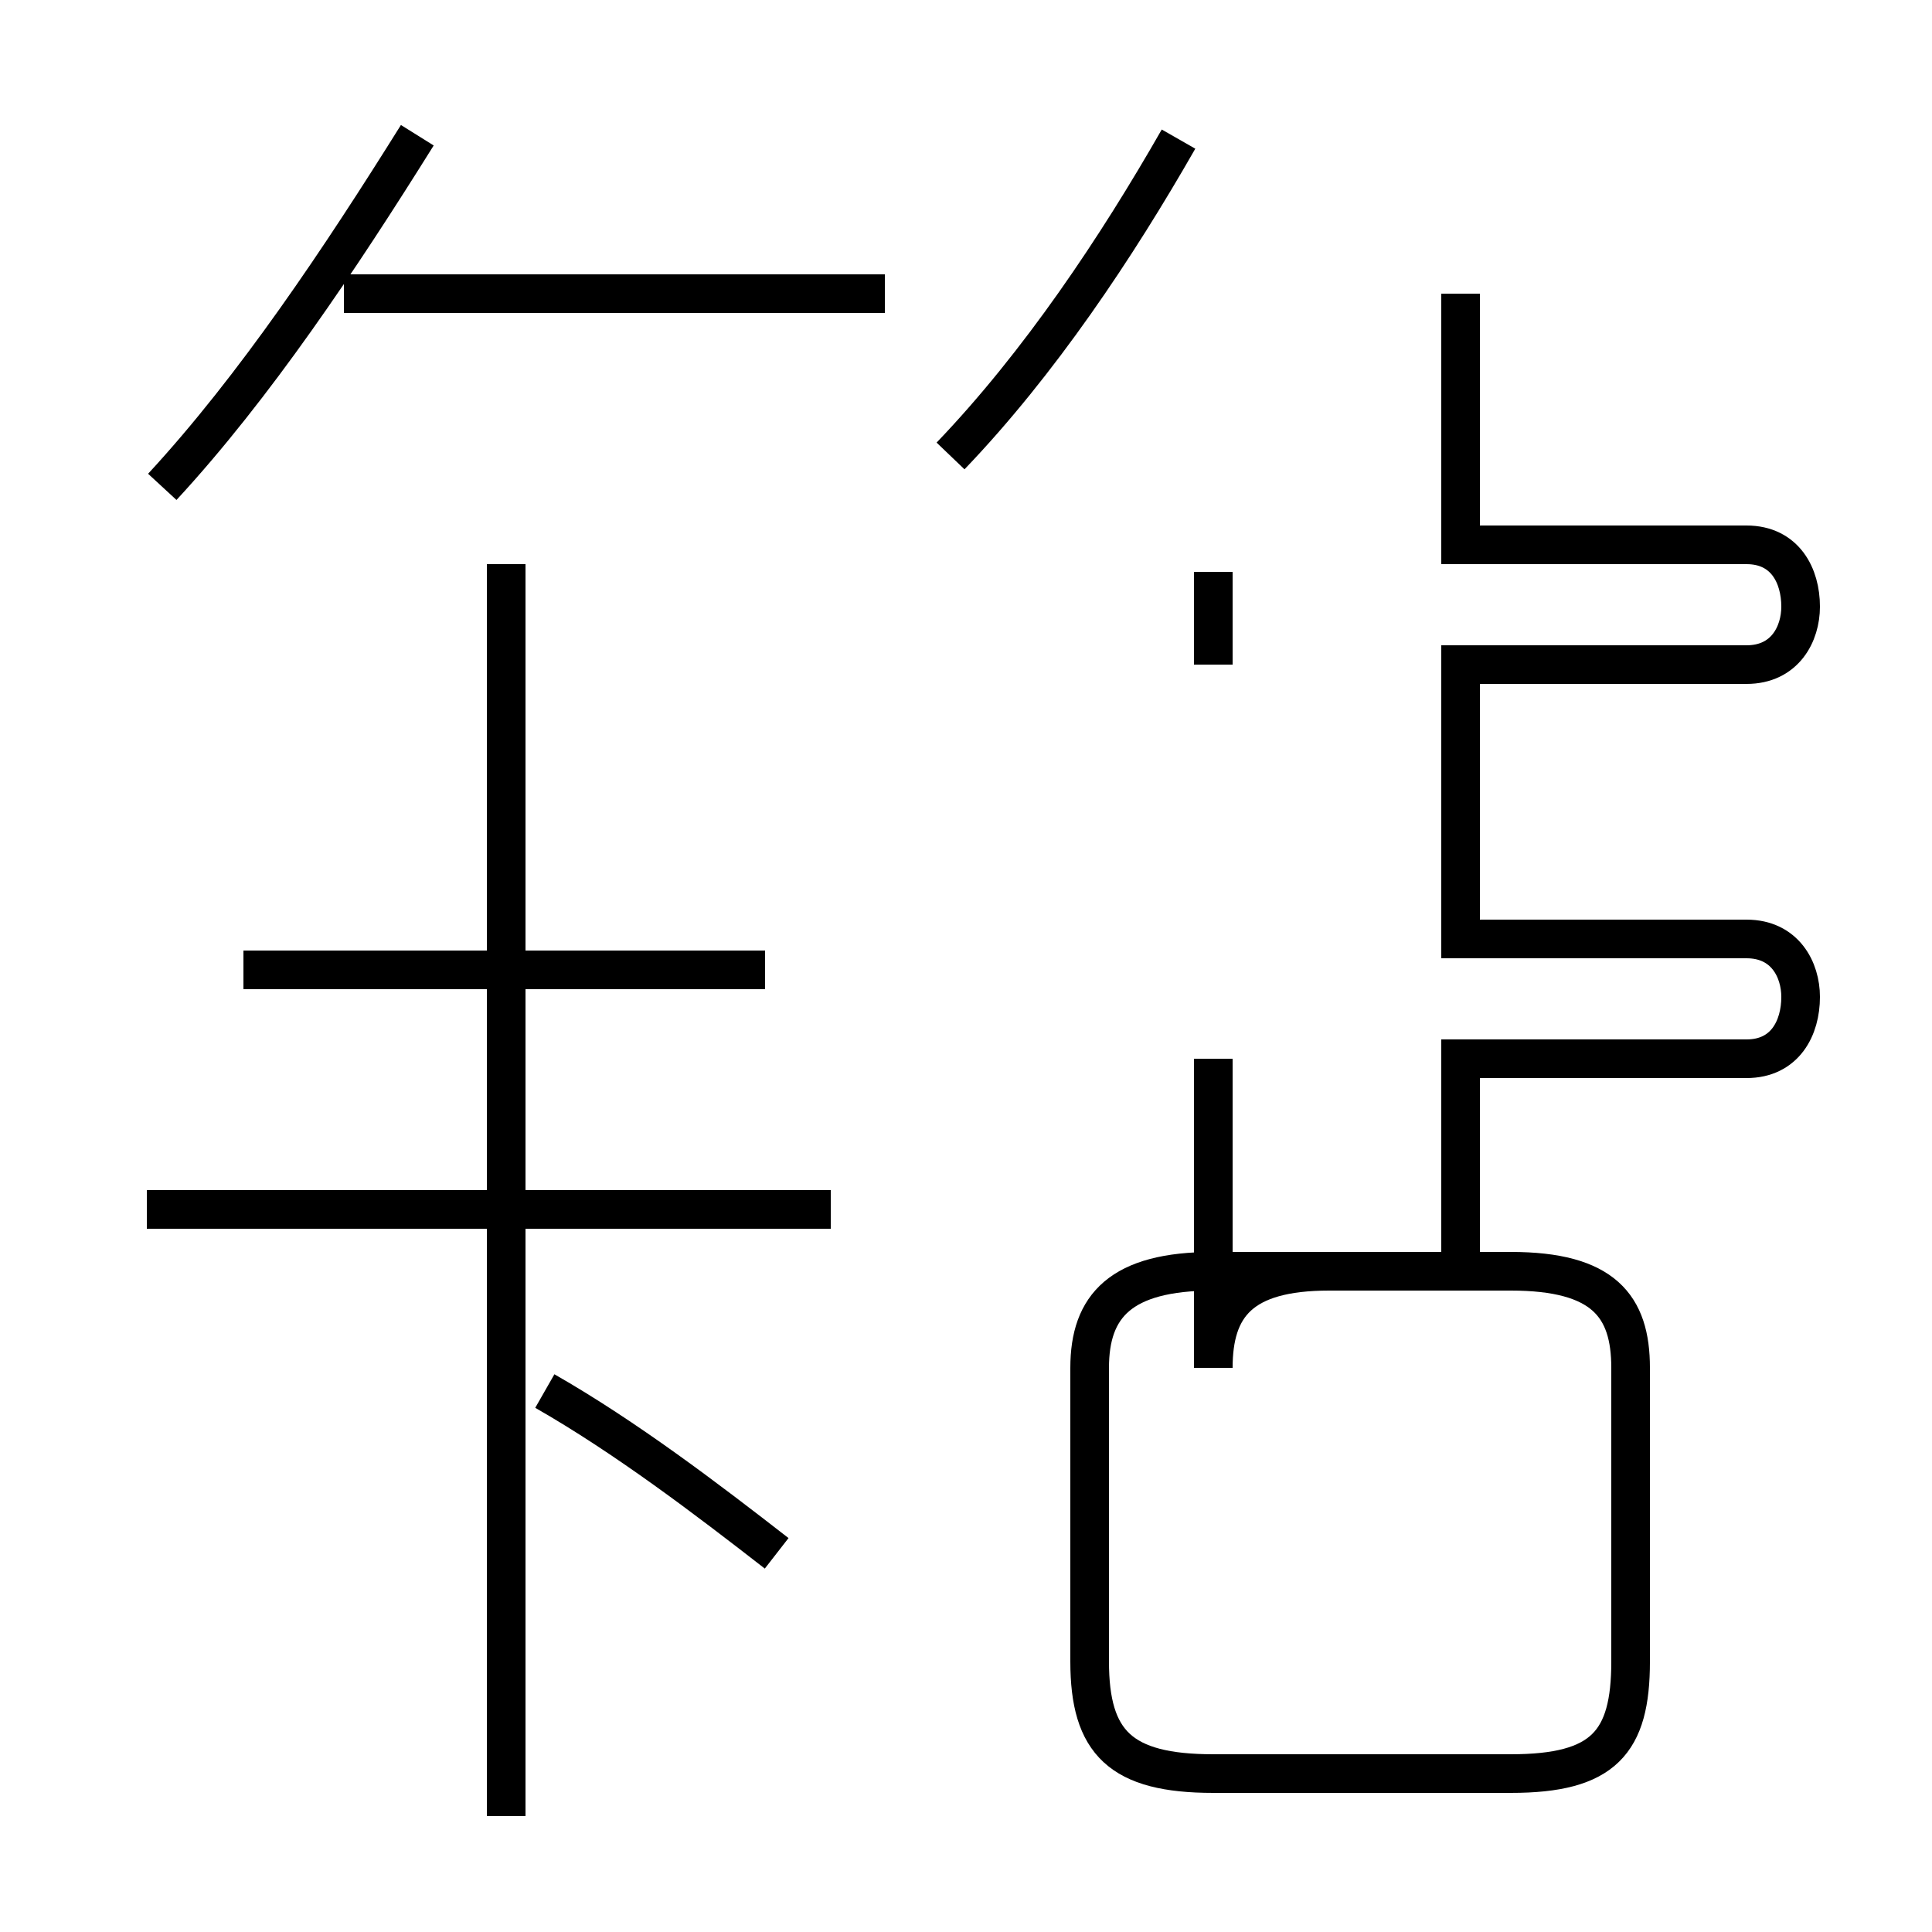 <?xml version='1.0' encoding='utf8'?>
<svg viewBox="0.0 -44.0 50.0 50.0" version="1.1" xmlns="http://www.w3.org/2000/svg">
<rect x="0.0" y="-44.0" width="50.0" height="50.0" fill="#808080" stroke="none"/>
<rect x="-1000" y="-1000" width="2000" height="2000" stroke="white" fill="white"/>
<g style="fill:none; stroke:#000000;  stroke-width:1">
<path d="M 4.2 31.4 C 6.6 34.0 8.8 37.3 10.8 40.5 M 13.1 -3.0 L 13.1 29.4 M 21.5 12.7 L 3.8 12.7 M 19.8 18.9 L 6.3 18.9 M 20.1 3.8 C 18.3 5.2 16.2 6.8 14.1 8.0 M 22.9 36.4 L 8.9 36.4 M 24.6 32.2 C 26.9 34.6 28.9 37.6 30.5 40.4 M 31.4 26.8 L 31.4 29.2 M 31.4 16.6 L 31.4 8.6 C 31.4 10.2 32.1 11.1 34.4 11.1 L 39.1 11.1 C 41.5 11.1 42.2 10.2 42.2 8.6 L 42.2 1.0 C 42.2 -1.1 41.5 -1.9 39.1 -1.9 L 31.4 -1.9 C 29.0 -1.9 28.2 -1.1 28.2 1.0 L 28.2 8.6 C 28.2 10.2 29.0 11.1 31.4 11.1 L 37.8 11.1 L 37.8 16.6 L 45.2 16.6 C 46.2 16.6 46.6 17.4 46.6 18.2 C 46.6 18.9 46.2 19.7 45.2 19.7 L 37.8 19.7 L 37.8 26.8 L 45.2 26.8 C 46.2 26.8 46.6 27.6 46.6 28.3 C 46.6 29.1 46.2 29.9 45.2 29.9 L 37.8 29.9 L 37.8 36.4 " transform="scale(1, -1)" />
</g>
</svg>